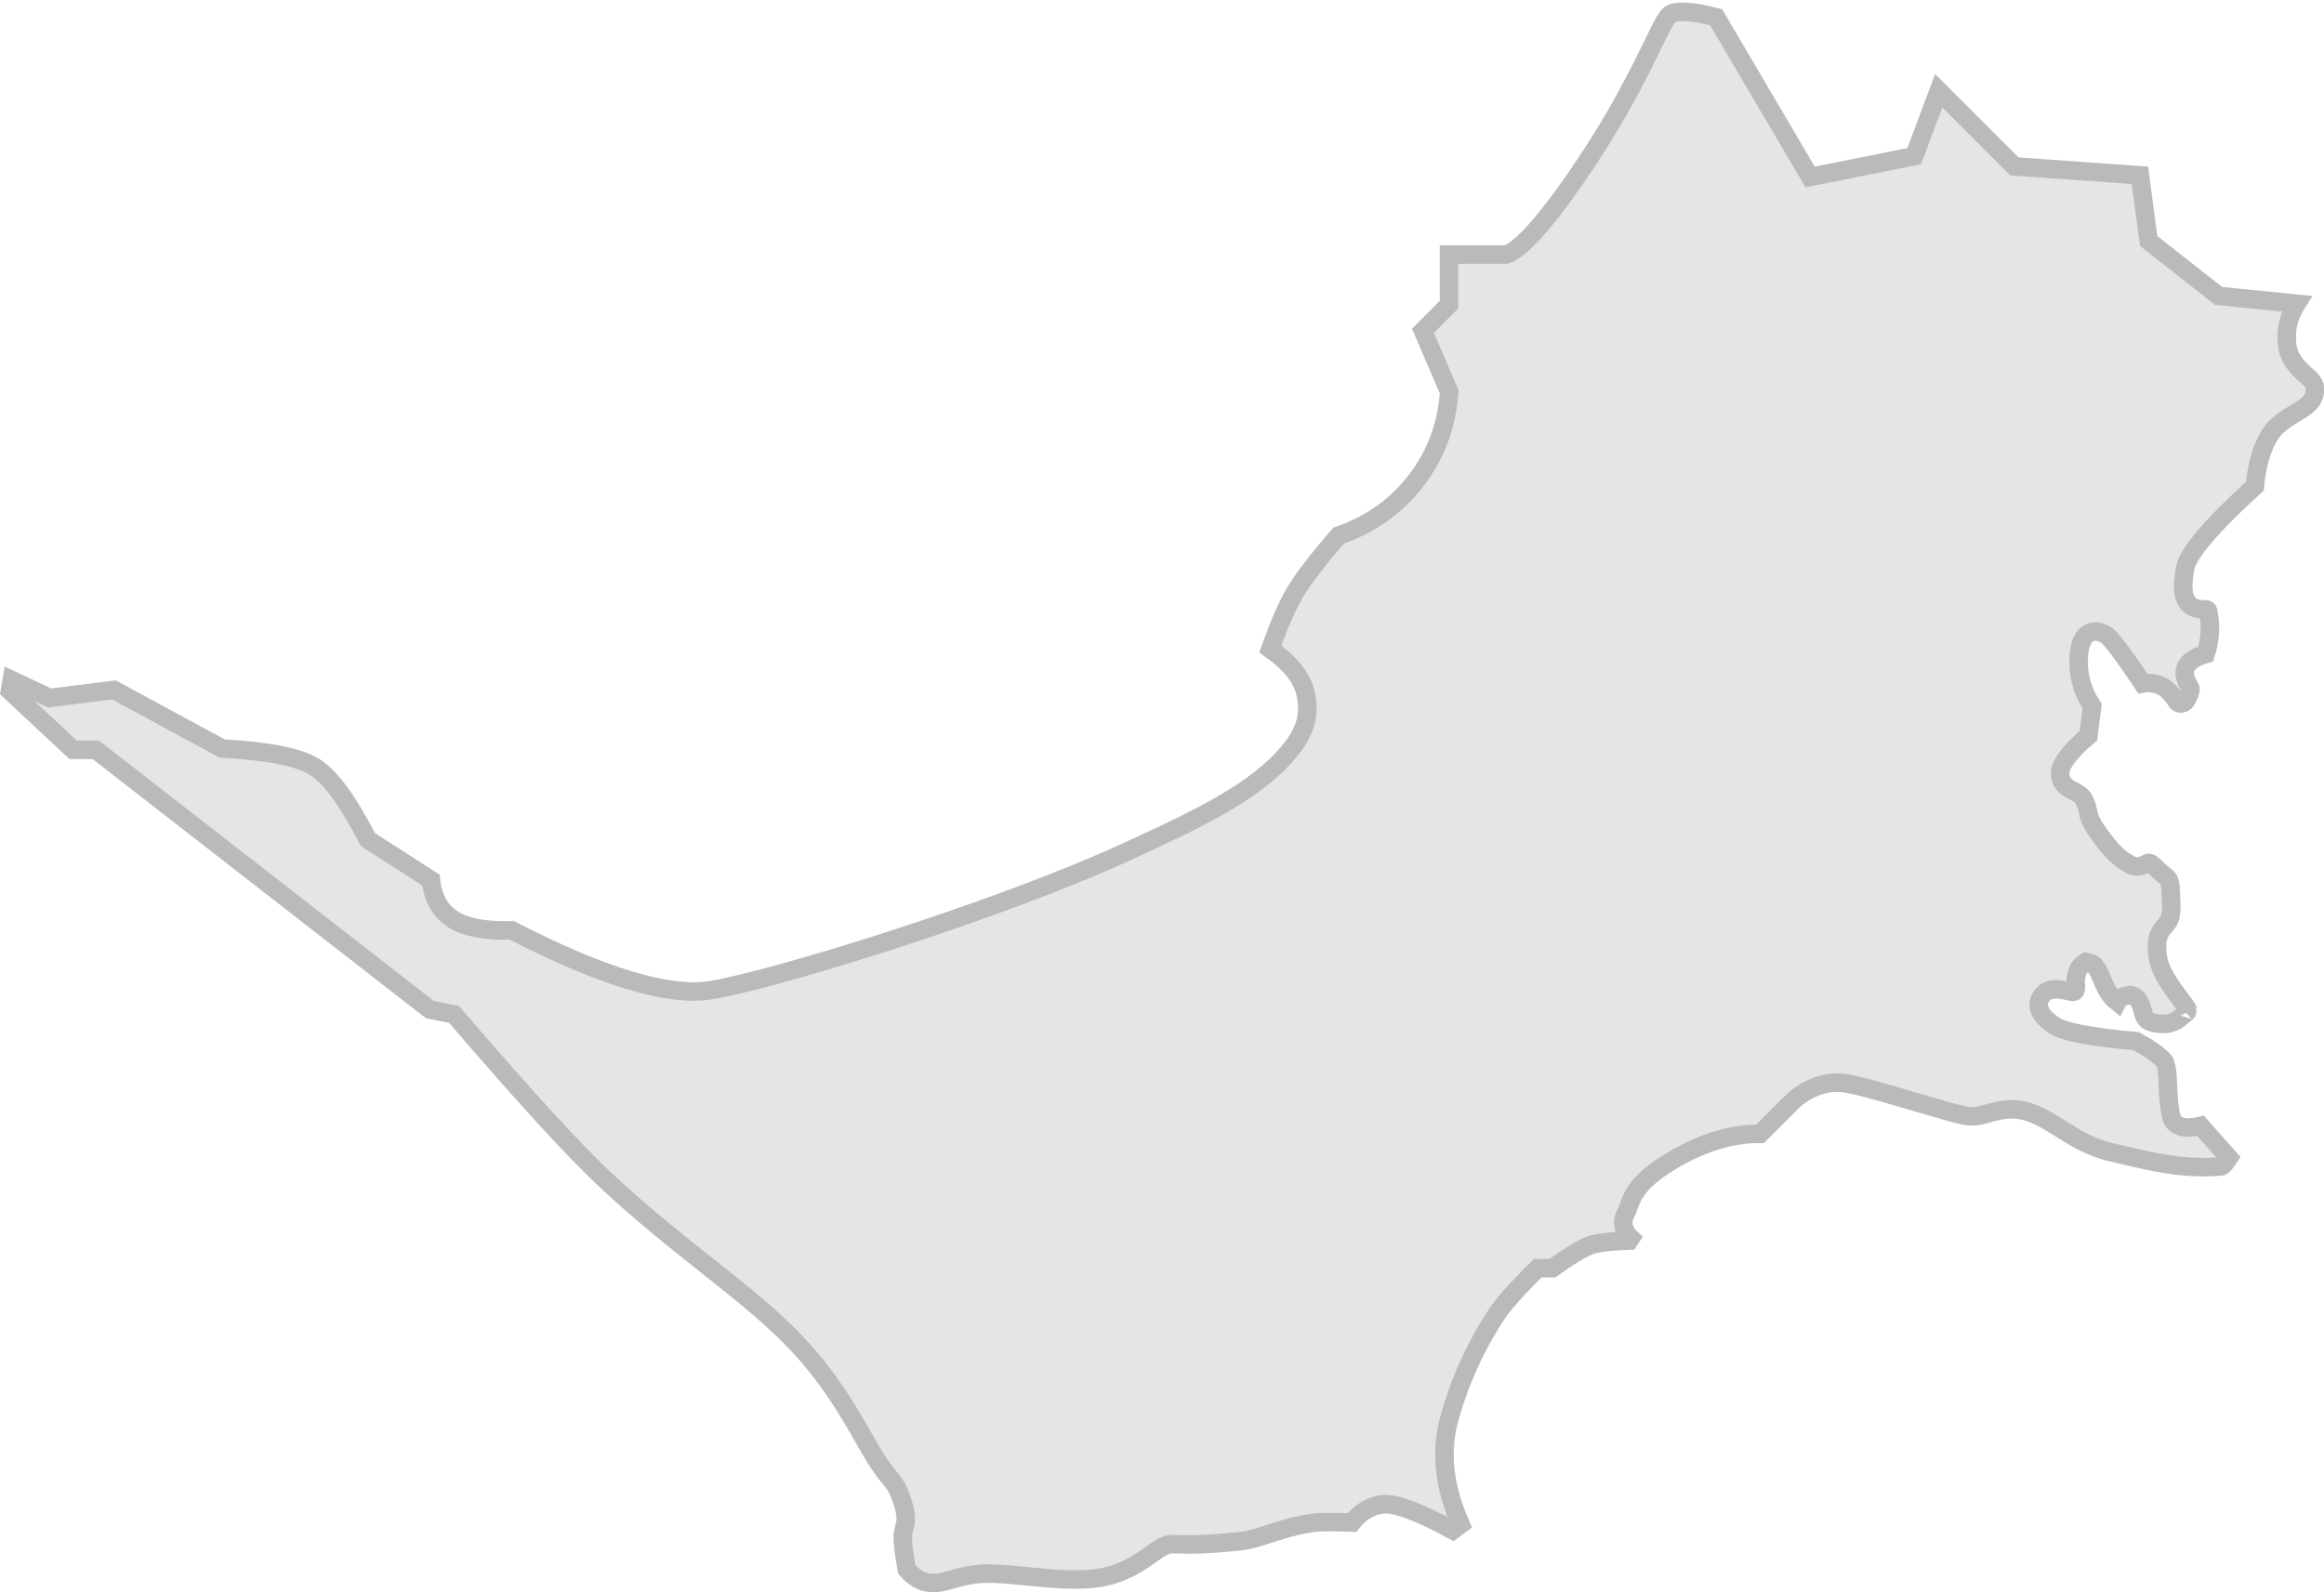 <?xml version="1.0" encoding="UTF-8"?>
<svg width="502px" height="344px" viewBox="0 0 502 344" version="1.1" xmlns="http://www.w3.org/2000/svg" xmlns:xlink="http://www.w3.org/1999/xlink">
    <!-- Generator: Sketch 62 (91390) - https://sketch.com -->
    <title>Rectangle</title>
    <desc>Created with Sketch.</desc>
    <g id="Page-1" stroke="none" stroke-width="1" fill="none" fill-rule="evenodd" opacity="0.658">
        <g id="Artboard-Copy-6" transform="translate(-258, -985)" fill="#D8D8D8" stroke="#979797" stroke-width="4">
            <path d="M730.669,1203.473 C730.669,1203.473 730.669,1203.472 730.669,1203.471 C730.669,1203.472 730.669,1203.473 730.669,1203.473 Z M730.214,1203.813 C728.419,1205.418 727.045,1206.739 723.376,1206.036 C722.558,1205.879 721.993,1205.618 721.627,1205.242 C721.056,1204.654 720.953,1203.887 720.808,1203.281 C720.423,1201.66 719.813,1200.671 718.894,1200.211 C718.652,1200.09 718.392,1200.008 718.114,1199.965 C716.072,1200.306 715.625,1200.887 715.318,1201.504 C713.35,1199.96 712.511,1197.718 711.889,1196.195 C711.278,1194.701 710.666,1193.732 710.162,1193.373 C709.846,1193.147 709.288,1192.958 708.517,1192.826 C708.159,1193.038 707.821,1193.312 707.498,1193.68 C706.674,1194.617 706.472,1195.565 706.352,1196.711 C706.279,1197.408 706.683,1198.923 706.106,1199.211 C705.589,1199.47 704.871,1199.126 704.244,1198.996 C702.329,1198.601 700.725,1198.659 699.751,1199.438 C699.035,1200.011 698.65,1200.649 698.48,1201.29 C698.29,1202.003 698.336,1202.775 698.754,1203.612 C699.178,1204.461 700.153,1205.506 701.891,1206.664 C703.729,1207.89 709.515,1209.086 719.409,1209.956 C722.418,1211.615 724.454,1213.019 725.438,1214.249 C726.268,1215.287 726.207,1218.523 726.356,1221.17 C726.521,1224.119 726.911,1226.548 727.4,1227.2 C728.004,1228.005 729.015,1228.625 730.719,1228.625 C731.428,1228.625 732.3,1228.509 733.332,1228.259 L739.456,1235.149 C738.734,1236.21 738.223,1236.971 737.817,1237.008 C729.852,1237.74 722.384,1235.929 717.202,1234.691 C716.188,1234.449 715.259,1234.227 714.425,1234.046 C709.675,1233.013 706.129,1230.756 703.01,1228.801 C700.346,1227.131 697.948,1225.675 695.485,1225.06 C692.307,1224.265 689.946,1224.864 687.603,1225.515 C686.013,1225.956 684.434,1226.447 682.392,1226.039 C680.275,1225.615 676.083,1224.372 671.631,1223.057 C665.51,1221.248 658.915,1219.32 656.227,1219.013 C652.628,1218.602 649.094,1219.72 645.66,1222.511 L638.192,1229.979 C632.374,1229.924 626.308,1231.663 620.008,1235.264 C611.692,1240.015 610.6,1243.434 609.738,1245.846 C609.584,1246.275 609.455,1246.667 609.257,1247.019 C608.458,1248.44 608.459,1249.771 609.081,1251.015 C609.332,1251.517 609.715,1252.024 610.253,1252.515 L609.907,1253.035 C605.289,1253.208 602.399,1253.634 601.188,1254.172 C599.123,1255.09 596.505,1256.692 593.344,1259 L590.181,1259 C585.804,1263.286 582.864,1266.591 581.334,1268.893 C575.45,1277.748 572.552,1286.142 571.073,1291.465 C569.101,1298.563 569.875,1306.201 573.504,1314.372 L571.832,1315.626 C564.189,1311.472 559.169,1309.747 556.779,1310.012 C554.22,1310.297 551.947,1311.571 550.026,1313.96 C545.818,1313.805 543.051,1313.834 541.724,1314.019 C537.855,1314.558 534.831,1315.533 532.114,1316.415 C529.902,1317.134 527.917,1317.795 525.798,1318.01 C517.626,1318.841 514.322,1318.715 512.608,1318.647 C510.827,1318.577 510.271,1318.628 509.106,1319.211 C508.577,1319.475 507.858,1319.973 506.962,1320.614 C504.537,1322.348 500.48,1325.299 494.752,1326.015 C490.008,1326.608 484.452,1326.039 479.572,1325.555 C476.268,1325.228 473.255,1324.937 470.944,1325.001 C467.781,1325.089 465.581,1325.702 463.624,1326.257 C462.111,1326.685 460.778,1327.096 459.111,1327.003 C457.15,1326.894 455.423,1325.885 453.87,1324.113 C453.297,1320.98 453,1318.609 453,1317 C453,1316.299 453.139,1315.833 453.262,1315.388 C453.638,1314.019 454.033,1312.774 452.897,1309.368 C451.899,1306.372 451.305,1305.663 450.144,1304.247 C449.557,1303.53 448.793,1302.599 447.669,1300.897 C446.667,1299.381 445.637,1297.577 444.484,1295.561 C441.301,1289.996 437.218,1282.878 430.463,1275.636 C424.977,1269.755 418.222,1264.387 410.642,1258.376 C403.783,1252.938 396.242,1246.96 388.372,1239.544 C381.621,1233.184 370.855,1221.391 356.068,1204.174 L350.855,1203.131 L278.686,1147 L273.788,1147 L260.149,1134.27 L260.538,1131.938 L268.728,1135.805 L282.612,1134.064 L306.01,1146.739 C315.759,1147.259 322.433,1148.508 325.941,1150.697 C329.445,1152.883 333.233,1158.178 337.47,1166.394 L351.081,1175.144 C351.498,1179.17 353.185,1181.974 355.94,1183.696 C358.583,1185.348 362.76,1186.192 368.55,1186.019 C388.217,1196.141 402.472,1200.336 411.304,1198.977 C424.381,1196.965 473.878,1181.768 501.841,1168.815 C502.432,1168.541 503.023,1168.268 503.612,1167.995 C516.867,1161.866 529.422,1155.962 536.547,1147.268 C539.63,1143.505 541.24,1139.712 539.94,1134.515 C539.175,1131.455 536.742,1128.309 532.397,1125.214 C534.308,1119.86 536.077,1115.793 537.721,1113.02 C539.471,1110.066 542.622,1105.97 547.156,1100.722 C553.858,1098.421 559.326,1094.59 563.567,1089.243 C568.024,1083.623 570.516,1077.098 571.031,1069.662 L565.372,1056.457 L571,1050.828 L571,1040 L583.326,1040 C586.414,1039.143 592.284,1032.68 600.664,1020.109 C607.749,1009.483 611.995,1000.82 614.824,995.045 C616.463,991.701 617.546,989.376 618.482,988.343 C619.067,987.698 620.164,987.565 621.551,987.565 C623.418,987.565 625.797,987.959 628.69,988.718 L648.997,1023.24 L671.482,1018.743 L676.782,1004.61 L693.113,1020.942 L720.233,1022.879 L722.125,1037.07 L737.222,1048.932 L754.083,1050.618 C752.393,1053.25 751.716,1056.112 752.009,1059.19 C752.321,1062.462 754.133,1064.274 755.957,1065.932 C757.038,1066.914 758.298,1067.769 758.02,1069.717 C757.669,1072.175 755.495,1073.219 753.58,1074.399 C751.516,1075.669 749.506,1076.999 748.299,1078.947 C746.59,1081.709 745.489,1085.399 745.069,1090.049 C735.375,1098.834 730.557,1104.758 730.032,1107.642 C729.433,1110.936 729.537,1112.822 729.889,1113.928 C730.252,1115.067 730.867,1115.692 731.553,1116.094 C732.256,1116.506 733.112,1116.638 734.024,1116.687 C734.277,1116.701 734.602,1116.588 734.831,1116.772 C734.967,1116.882 734.984,1117.117 735.039,1117.392 C735.617,1120.284 735.418,1123.253 734.465,1126.3 C731.874,1126.995 730.63,1128.12 730.162,1129.212 C729.691,1130.309 729.94,1131.484 730.667,1132.875 C730.879,1133.281 731.31,1133.746 731.103,1134.368 C730.805,1135.259 730.519,1136.1 729.977,1136.642 C729.737,1136.882 729.417,1137 729,1137 C728.265,1137 727.988,1136.176 727.606,1135.685 C726.791,1134.637 725.919,1133.664 724.812,1133.172 C723.519,1132.598 722.199,1132.425 720.849,1132.667 C716.709,1126.479 714.128,1123.096 713.2,1122.4 C712.387,1121.79 711.525,1121.468 710.76,1121.451 C709.821,1121.43 708.91,1121.758 708.166,1122.75 C707.568,1123.547 707,1125.096 707,1128 C707,1131.505 707.973,1134.681 709.918,1137.528 L709.114,1143.963 C704.94,1147.463 703.147,1150.152 703.007,1151.834 C702.913,1152.961 703.25,1153.776 703.824,1154.452 C704.298,1155.009 705.022,1155.461 705.897,1155.918 C706.653,1156.315 707.633,1156.738 708.211,1157.894 C708.747,1158.967 708.867,1159.573 708.978,1160.135 C709.211,1161.315 709.381,1162.374 711.373,1165.162 C714.505,1169.548 716.103,1170.625 717.992,1171.728 C719.29,1172.484 720.359,1172.251 721.608,1171.65 C721.779,1171.568 721.965,1171.36 722.255,1171.438 C722.63,1171.54 723.041,1171.869 723.586,1172.414 C724.47,1173.298 725.155,1173.846 725.692,1174.274 C726.97,1175.293 726.78,1175.652 727.002,1180.1 C727.155,1183.143 726.485,1184.072 725.781,1184.881 C724.673,1186.153 723.588,1187.285 724.012,1191.214 C724.374,1194.578 726.639,1197.755 728.624,1200.383 C729.519,1201.57 730.355,1202.599 730.668,1203.47 C730.646,1203.427 730.428,1203.622 730.214,1203.813 C730.651,1203.423 730.43,1203.62 730.214,1203.813 Z" id="Rectangle"></path>
        </g>
    </g>
</svg>
